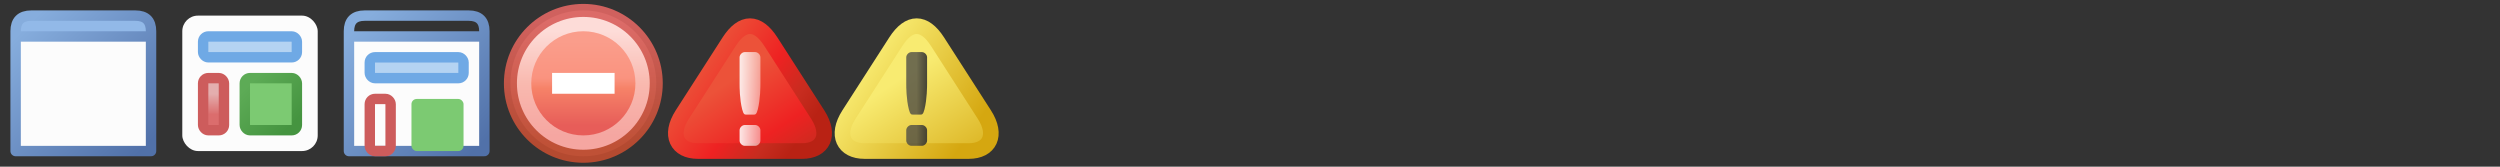 <?xml version="1.0" encoding="UTF-8" standalone="no"?>
<!-- Created with Inkscape (http://www.inkscape.org/) -->

<svg
   xmlns:dc="http://purl.org/dc/elements/1.1/"
   xmlns:cc="http://creativecommons.org/ns#"
   xmlns:rdf="http://www.w3.org/1999/02/22-rdf-syntax-ns#"
   xmlns:svg="http://www.w3.org/2000/svg"
   xmlns="http://www.w3.org/2000/svg"
   xmlns:xlink="http://www.w3.org/1999/xlink"
   xmlns:sodipodi="http://sodipodi.sourceforge.net/DTD/sodipodi-0.dtd"
   xmlns:inkscape="http://www.inkscape.org/namespaces/inkscape"
   width="240"
   height="16"
   version="1.1"
   id="SVGRoot"
   inkscape:version="0.91+devel r"
   sodipodi:docname="icons-16.svg">
  <rect width="100%" height="100%" fill="#333333" stroke="none"/>
  <sodipodi:namedview
     id="base"
     pagecolor="#ffffff"
     bordercolor="#666666"
     borderopacity="1.0"
     inkscape:pageopacity="0.0"
     inkscape:pageshadow="2"
     inkscape:zoom="1"
     inkscape:cx="71.789059"
     inkscape:cy="5.9637625"
     inkscape:document-units="px"
     inkscape:current-layer="layer1"
     showgrid="false"
     inkscape:window-width="1920"
     inkscape:window-height="1030"
     inkscape:window-x="0"
     inkscape:window-y="0"
     inkscape:window-maximized="1"
     inkscape:grid-bbox="true"
     inkscape:snap-smooth-nodes="true">
    <inkscape:grid
       type="xygrid"
       id="grid9566" />
  </sodipodi:namedview>
  <defs
     id="defs9007">
    <linearGradient
       inkscape:collect="always"
       id="linearGradient9617">
      <stop
         style="stop-color:#e4aeae;stop-opacity:1"
         offset="0"
         id="stop9613" />
      <stop
         style="stop-color:#db6d6d;stop-opacity:1"
         offset="1"
         id="stop9615" />
    </linearGradient>
    <linearGradient
       inkscape:collect="always"
       id="linearGradient9597">
      <stop
         style="stop-color:#5dab56;stop-opacity:1"
         offset="0"
         id="stop9593" />
      <stop
         style="stop-color:#459440;stop-opacity:1"
         offset="1"
         id="stop9595" />
    </linearGradient>
    <linearGradient
       inkscape:collect="always"
       xlink:href="#linearGradient9597"
       id="linearGradient9599"
       x1="8"
       y1="8"
       x2="12"
       y2="12"
       gradientUnits="userSpaceOnUse" />
    <linearGradient
       inkscape:collect="always"
       xlink:href="#linearGradient9617"
       id="linearGradient9619"
       x1="4.5"
       y1="9"
       x2="4.5"
       y2="11"
       gradientUnits="userSpaceOnUse" />
    <linearGradient
       inkscape:collect="always"
       xlink:href="#linearGradient7402-7-0-4"
       id="linearGradient7822"
       gradientUnits="userSpaceOnUse"
       gradientTransform="translate(-9,-1)"
       x1="11"
       y1="3"
       x2="20"
       y2="4" />
    <linearGradient
       inkscape:collect="always"
       id="linearGradient7402-7-0-4">
      <stop
         style="stop-color:#92b9e8;stop-opacity:1"
         offset="0"
         id="stop7404-0-2-5" />
      <stop
         style="stop-color:#92b9e8;stop-opacity:1"
         offset="1"
         id="stop7406-5-3-9" />
    </linearGradient>
    <linearGradient
       inkscape:collect="always"
       xlink:href="#linearGradient7447-6-1"
       id="linearGradient7824"
       gradientUnits="userSpaceOnUse"
       gradientTransform="translate(-4.5,-1)"
       x1="7"
       y1="3.5"
       x2="18.5"
       y2="15" />
    <linearGradient
       inkscape:collect="always"
       id="linearGradient7447-6-1">
      <stop
         style="stop-color:#86addd;stop-opacity:1"
         offset="0"
         id="stop7449-7-7" />
      <stop
         style="stop-color:#5171a9;stop-opacity:1"
         offset="1"
         id="stop7451-6-1" />
    </linearGradient>
    <linearGradient
       inkscape:collect="always"
       xlink:href="#linearGradient7402-7-0-4"
       id="linearGradient7822-9"
       gradientUnits="userSpaceOnUse"
       gradientTransform="translate(-9.993,-2)"
       x1="11"
       y1="3"
       x2="20"
       y2="4" />
    <linearGradient
       inkscape:collect="always"
       xlink:href="#linearGradient7447-6-1"
       id="linearGradient7824-1"
       gradientUnits="userSpaceOnUse"
       gradientTransform="translate(-5.493,-2)"
       x1="7"
       y1="3.5"
       x2="18.5"
       y2="15" />
    <linearGradient
       inkscape:collect="always"
       xlink:href="#linearGradient9597"
       id="linearGradient9599-8"
       x1="8"
       y1="8"
       x2="12"
       y2="12"
       gradientUnits="userSpaceOnUse" />
    <linearGradient
       inkscape:collect="always"
       xlink:href="#linearGradient9617"
       id="linearGradient9619-6"
       x1="4.5"
       y1="9"
       x2="4.5"
       y2="11"
       gradientUnits="userSpaceOnUse" />
    <linearGradient
       id="linearGradient10636-3">
      <stop
         id="stop10638-5"
         offset="0"
         style="stop-color:#ffffff;stop-opacity:0.883;" />
      <stop
         id="stop10640-1"
         offset="1"
         style="stop-color:#ffffff;stop-opacity:0.475;" />
    </linearGradient>
    <linearGradient
       id="linearGradient9997-7-5">
      <stop
         style="stop-color:#444444;stop-opacity:0.749;"
         offset="0"
         id="stop9999-5-5" />
      <stop
         style="stop-color:#171717;stop-opacity:1;"
         offset="1"
         id="stop10001-1-8" />
    </linearGradient>
    <linearGradient
       inkscape:collect="always"
       xlink:href="#linearGradient8389"
       id="linearGradient7724"
       gradientUnits="userSpaceOnUse"
       x1="9"
       y1="14"
       x2="9"
       y2="4"
       gradientTransform="translate(-1,-1)" />
    <linearGradient
       inkscape:collect="always"
       id="linearGradient8389">
      <stop
         style="stop-color:#f5a6a1;stop-opacity:1"
         offset="0"
         id="stop8391" />
      <stop
         id="stop8393"
         offset="0.5"
         style="stop-color:#f9b9af;stop-opacity:1" />
      <stop
         style="stop-color:#fddcd8;stop-opacity:1"
         offset="1"
         id="stop8395" />
    </linearGradient>
    <linearGradient
       inkscape:collect="always"
       xlink:href="#linearGradient8383"
       id="linearGradient7726"
       gradientUnits="userSpaceOnUse"
       x1="9"
       y1="15"
       x2="9"
       y2="3"
       gradientTransform="translate(-1,-1)" />
    <linearGradient
       id="linearGradient8383"
       inkscape:collect="always">
      <stop
         id="stop8385"
         offset="0"
         style="stop-color:#bc4b30;stop-opacity:0.953" />
      <stop
         id="stop8387"
         offset="1"
         style="stop-color:#da6461;stop-opacity:0.953" />
    </linearGradient>
    <linearGradient
       inkscape:collect="always"
       xlink:href="#linearGradient8397"
       id="linearGradient7728"
       gradientUnits="userSpaceOnUse"
       x1="9.5"
       y1="5"
       x2="9.5"
       y2="13"
       gradientTransform="translate(-1.5,-1)" />
    <linearGradient
       id="linearGradient8397"
       inkscape:collect="always">
      <stop
         id="stop8399"
         offset="0"
         style="stop-color:#fa9d8b;stop-opacity:1" />
      <stop
         style="stop-color:#fa937f;stop-opacity:1"
         offset="0.438"
         id="stop8401" />
      <stop
         style="stop-color:#f68268;stop-opacity:1"
         offset="0.562"
         id="stop8403" />
      <stop
         id="stop8405"
         offset="1"
         style="stop-color:#e75d59;stop-opacity:1" />
    </linearGradient>
    <linearGradient
       inkscape:collect="always"
       xlink:href="#linearGradient10571"
       id="linearGradient10448"
       gradientUnits="userSpaceOnUse"
       x1="8"
       y1="6.5"
       x2="15"
       y2="17" />
    <linearGradient
       id="linearGradient10571">
      <stop
         id="stop10573"
         offset="0"
         style="stop-color:#ec5239;stop-opacity:1;" />
      <stop
         id="stop10575"
         offset="0.5"
         style="stop-color:#ee2222;stop-opacity:1;" />
      <stop
         style="stop-color:#c72c1f;stop-opacity:1;"
         offset="0.8"
         id="stop10577" />
      <stop
         id="stop10579"
         offset="1"
         style="stop-color:#b92214;stop-opacity:1;" />
    </linearGradient>
    <linearGradient
       inkscape:collect="always"
       xlink:href="#linearGradient10571"
       id="linearGradient10450"
       gradientUnits="userSpaceOnUse"
       x1="3"
       y1="6"
       x2="13"
       y2="13" />
    <linearGradient
       inkscape:collect="always"
       xlink:href="#linearGradient10549"
       id="linearGradient10455"
       gradientUnits="userSpaceOnUse"
       x1="8"
       y1="6.5"
       x2="15"
       y2="17" />
    <linearGradient
       id="linearGradient10549">
      <stop
         style="stop-color:#f8eb71;stop-opacity:1;"
         offset="0"
         id="stop10551" />
      <stop
         style="stop-color:#d5a710;stop-opacity:1;"
         offset="1"
         id="stop10553" />
    </linearGradient>
    <linearGradient
       inkscape:collect="always"
       xlink:href="#linearGradient10549"
       id="linearGradient10457"
       gradientUnits="userSpaceOnUse"
       x1="3"
       y1="6"
       x2="13"
       y2="13" />
    <linearGradient
       inkscape:collect="always"
       xlink:href="#linearGradient10636-3"
       id="linearGradient15578"
       gradientUnits="userSpaceOnUse"
       x1="7"
       y1="8"
       x2="9"
       y2="8" />
    <linearGradient
       inkscape:collect="always"
       xlink:href="#linearGradient9997-7-5"
       id="linearGradient15589"
       gradientUnits="userSpaceOnUse"
       x1="8"
       y1="8"
       x2="10"
       y2="8" />
  </defs>
  <g
     id="layer1"
     inkscape:groupmode="layer"
     inkscape:label="Layer 1">
    <g
       id="Icon_EmptyWindow">
      <g
         id="BasicWindow">
        <rect
           ry="0"
           y="3.5"
           x="1.5"
           height="11"
           width="13"
           id="rect8346"
           style="color:#000000;display:inline;overflow:visible;visibility:visible;fill:#fcfcfc;fill-opacity:1;fill-rule:nonzero;stroke:none;stroke-width:1px;marker:none;enable-background:accumulate" />
        <path
           sodipodi:nodetypes="cccccccsssscc"
           id="settingsWindow_border-9"
           style="color:#000000;display:inline;overflow:visible;visibility:visible;fill:url(#linearGradient7822);fill-opacity:1;fill-rule:nonzero;stroke:url(#linearGradient7824);stroke-width:1px;stroke-linecap:round;stroke-linejoin:miter;stroke-miterlimit:4;stroke-dasharray:none;stroke-dashoffset:0;stroke-opacity:1;marker:none;enable-background:accumulate"
           d="m 1.5,14.5 h 13 m 0,-11 v 11 m -13,0 v -11 m 0,0 V 3 C 1.5,2 2,1.5 3,1.5 h 10 c 1,0 1.5,0.5 1.5,1.5 v 0.5 z"
           inkscape:connector-curvature="0" />
      </g>
    </g>
    <g
       id="Icon_HypertextPage"
       transform="translate(16)">
      <rect
         ry="1.5"
         y="1.5"
         x="1.5"
         height="13"
         width="13"
         id="rect9579"
         style="color:#000000;clip-rule:nonzero;display:inline;overflow:visible;visibility:visible;opacity:1;isolation:auto;mix-blend-mode:normal;color-interpolation:sRGB;color-interpolation-filters:linearRGB;solid-color:#000000;solid-opacity:1;fill:#fcfcfc;fill-opacity:1;fill-rule:nonzero;stroke:url(#linearGradient7824);stroke-width:1px;stroke-linecap:round;stroke-linejoin:miter;stroke-miterlimit:4;stroke-dasharray:none;stroke-dashoffset:0;stroke-opacity:1;marker:none;color-rendering:auto;image-rendering:auto;shape-rendering:auto;text-rendering:auto;enable-background:accumulate" />
      <g
         id="BasicColorfulElements">
        <rect
           style="color:#000000;clip-rule:nonzero;display:inline;overflow:visible;visibility:visible;opacity:1;isolation:auto;mix-blend-mode:normal;color-interpolation:sRGB;color-interpolation-filters:linearRGB;solid-color:#000000;solid-opacity:1;fill:#7cca72;fill-opacity:1;fill-rule:nonzero;stroke:url(#linearGradient9599);stroke-width:1;stroke-linecap:butt;stroke-linejoin:round;stroke-miterlimit:4;stroke-dasharray:none;stroke-dashoffset:0;stroke-opacity:1;marker:none;color-rendering:auto;image-rendering:auto;shape-rendering:auto;text-rendering:auto;enable-background:accumulate"
           id="rect9591"
           width="5"
           height="5"
           x="7.5"
           y="7.5"
           ry="0.5" />
        <rect
           ry="0.5"
           y="3.5"
           x="3.5"
           height="2"
           width="9"
           id="rect9601"
           style="color:#000000;clip-rule:nonzero;display:inline;overflow:visible;visibility:visible;opacity:1;isolation:auto;mix-blend-mode:normal;color-interpolation:sRGB;color-interpolation-filters:linearRGB;solid-color:#000000;solid-opacity:1;fill:#b4d3f2;fill-opacity:1;fill-rule:nonzero;stroke:#6fa9e5;stroke-width:1;stroke-linecap:butt;stroke-linejoin:round;stroke-miterlimit:4;stroke-dasharray:none;stroke-dashoffset:0;stroke-opacity:1;marker:none;color-rendering:auto;image-rendering:auto;shape-rendering:auto;text-rendering:auto;enable-background:accumulate" />
        <rect
           style="color:#000000;clip-rule:nonzero;display:inline;overflow:visible;visibility:visible;opacity:1;isolation:auto;mix-blend-mode:normal;color-interpolation:sRGB;color-interpolation-filters:linearRGB;solid-color:#000000;solid-opacity:1;fill:url(#linearGradient9619);fill-opacity:1;fill-rule:nonzero;stroke:#cd5c5c;stroke-width:1;stroke-linecap:butt;stroke-linejoin:round;stroke-miterlimit:4;stroke-dasharray:none;stroke-dashoffset:0;stroke-opacity:1;marker:none;color-rendering:auto;image-rendering:auto;shape-rendering:auto;text-rendering:auto;enable-background:accumulate"
           id="rect9589"
           width="2"
           height="5"
           x="3.5"
           y="7.5"
           ry="0.5" />
      </g>
    </g>
    <g
       id="Icon_HypertextWindow"
       transform="translate(32)">
      <use
         height="100%"
         width="100%"
         id="use10690"
         xlink:href="#BasicWindow"
         y="0"
         x="0" />
      <use
         height="100%"
         width="100%"
         id="use10655"
         xlink:href="#BasicColorfulElements"
         y="0"
         x="0"
         transform="translate(0,2)" />
    </g>
    <g
       id="Icon_Problem"
       transform="translate(48)">
      <circle
         id="path8371"
         style="color:#000000;display:inline;overflow:visible;visibility:visible;fill:url(#linearGradient7724);fill-opacity:1;fill-rule:nonzero;stroke:url(#linearGradient7726);stroke-width:1.25;stroke-linecap:butt;stroke-linejoin:miter;stroke-miterlimit:4;stroke-dasharray:none;stroke-dashoffset:0;stroke-opacity:0.988;marker:none;enable-background:accumulate"
         cx="8"
         cy="8"
         r="7" />
      <circle
         id="path8373"
         style="color:#000000;display:inline;overflow:visible;visibility:visible;fill:url(#linearGradient7728);fill-opacity:1;fill-rule:nonzero;stroke:none;stroke-width:1;marker:none;enable-background:accumulate"
         cx="8"
         cy="8"
         r="5" />
      <path
         sodipodi:nodetypes="ccccc"
         inkscape:connector-curvature="0"
         id="path8375"
         d="m 5,7 v 2 h 6 V 7 Z"
         style="fill:#ffffff;fill-opacity:1;stroke:none" />
    </g>
    <g
       id="Icon_Warning_Yellow"
       transform="translate(80)">
      <use
         x="0"
         y="0"
         xlink:href="#warning_basic"
         id="warning_yellow"
         width="1"
         height="1"
         style="fill:url(#linearGradient10455);fill-opacity:1;stroke:url(#linearGradient10457);stroke-width:1.5;stroke-miterlimit:4;stroke-dasharray:none" />
      <use
         x="0"
         y="0"
         xlink:href="#exclaimation_dark_basic"
         id="use10703-6"
         width="1"
         height="1"
         style="opacity:0.75" />
    </g>
    <g
       id="Icon_Warning_Red"
       transform="translate(64)">
      <use
         style="fill:url(#linearGradient10448);fill-opacity:1;stroke:url(#linearGradient10450);stroke-width:1.5;stroke-miterlimit:4;stroke-dasharray:none"
         height="1"
         width="1"
         id="use10108-3"
         xlink:href="#warning_basic"
         y="0"
         x="0" />
      <use
         x="0"
         y="0"
         xlink:href="#exclaimation_light_basic"
         id="use10703"
         width="1"
         height="1" />
    </g>
    <g
       id="BasicWarningTriangle"
       display="none"
       style="display:none">
      <g
         id="warning_basic">
        <path
           d="M 6,4 1.5,11 C 0.225,12.984 1,14.5 3,14.5 h 10 c 2,0 2.775,-1.516 1.5,-3.5 L 10,4 C 8.725,2.016 7.275,2.016 6,4 Z"
           id="path9970"
           inkscape:connector-curvature="0"
           sodipodi:nodetypes="sssssss" />
      </g>
      <path
         d="m 7.5,12 h 1 C 8.75,12 9,12.25 9,12.5 v 1 C 9,13.75 8.75,14 8.5,14 h -1 C 7.25,14 7,13.75 7,13.5 v -1 C 7,12.25 7.25,12 7.5,12 Z m 0,-7 h 1 C 8.75,5 9,5.25 9,5.5 V 8 C 9,8.271 9,9.5 8.75,10.5 8.625,11 8.5,11 8.375,11 H 7.625 C 7.5,11 7.375,11 7.25,10.5 7,9.5 7,8.375 7,8 V 5.5 C 7,5.25 7.25,5 7.5,5 Z"
         style="color:#000000;display:inline;overflow:visible;visibility:visible;opacity:1;fill:url(#linearGradient15589);fill-opacity:1;fill-rule:nonzero;stroke:none;stroke-width:1px;marker:none;enable-background:accumulate"
         id="exclaimation_dark_basic"
         inkscape:connector-curvature="0"
         sodipodi:nodetypes="ssssssssssssssssssss" />
      <path
         inkscape:connector-curvature="0"
         id="exclaimation_light_basic"
         style="color:#000000;display:inline;overflow:visible;visibility:visible;fill:url(#linearGradient15578);fill-opacity:1;fill-rule:nonzero;stroke:none;stroke-width:1px;marker:none;enable-background:accumulate"
         d="m 7.5,12 h 1 C 8.75,12 9,12.25 9,12.5 v 1 C 9,13.75 8.75,14 8.5,14 h -1 C 7.25,14 7,13.75 7,13.5 v -1 C 7,12.25 7.25,12 7.5,12 Z m 0,-7 h 1 C 8.75,5 9,5.25 9,5.5 V 8 C 9,8.271 9,9.5 8.75,10.5 8.625,11 8.5,11 8.375,11 H 7.625 C 7.5,11 7.375,11 7.25,10.5 7,9.5 7,8.375 7,8 V 5.5 C 7,5.25 7.25,5 7.5,5 Z"
         sodipodi:nodetypes="ssssssssssssssssssss" />
    </g>
  </g>
</svg>
